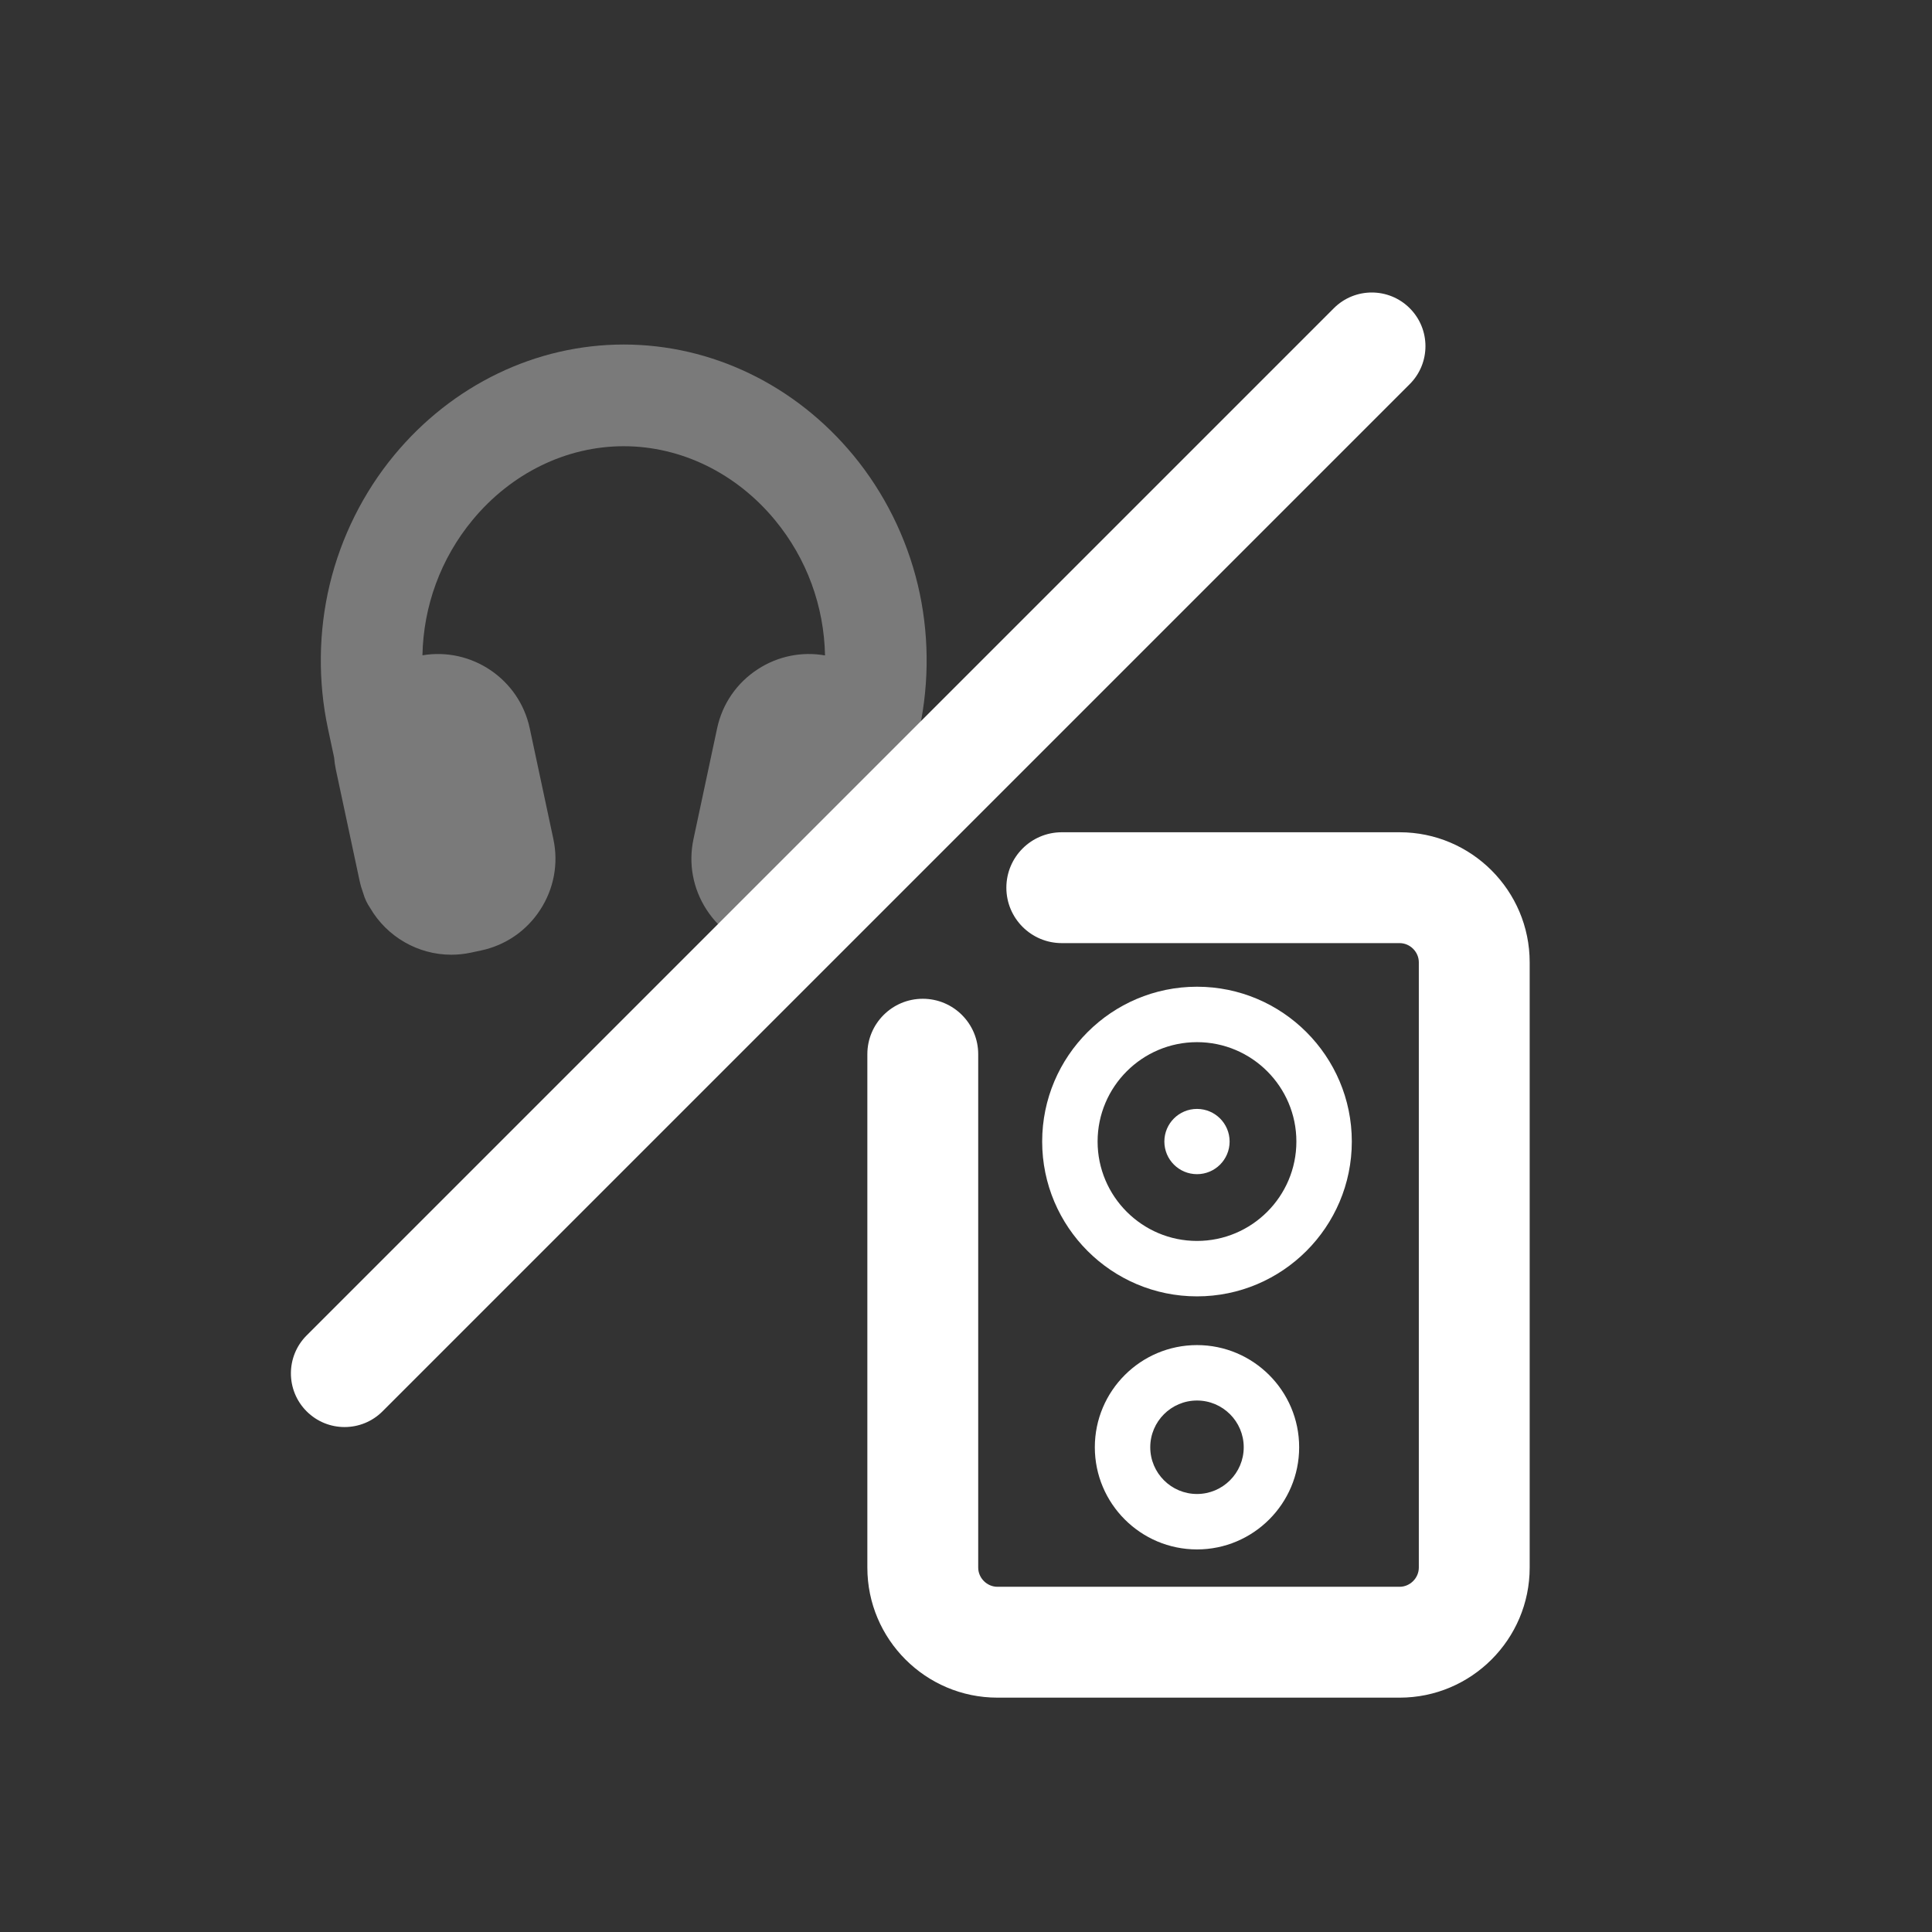 <?xml version="1.0" encoding="UTF-8"?>
<svg id="layer1" xmlns="http://www.w3.org/2000/svg" width="1080" height="1080" viewBox="0 0 1080 1080">
  <rect x="0" y="0" width="1080" height="1080" fill="#333333" stroke="none"/>
  <path d="M513.026,326.792c-6.339-26.45-18.785-51.441-35.993-72.273-32.513-39.355-79.301-61.927-128.367-61.927s-95.855,22.572-128.367,61.927c-17.209,20.831-29.655,45.823-35.994,72.272-6.283,26.221-6.617,54.078-.967,80.56l3.436,16.099c.184,2.262.5,4.526.981,6.781l13.218,61.94c.525,2.458,1.222,4.836,2.063,7.131.863,3.027,2.191,5.812,3.896,8.289,9.307,15.978,26.603,26.101,45.338,26.1,3.616,0,7.286-.377,10.96-1.161l5.747-1.226c13.678-2.92,25.416-11.012,33.049-22.786,7.633-11.775,10.229-25.793,7.31-39.471l-13.218-61.94c-5.875-27.53-32.481-45.408-59.975-40.786.561-27.548,10.2-54.073,27.982-75.598,21.675-26.238,52.489-41.286,84.542-41.286s62.867,15.048,84.542,41.286c17.796,21.541,27.436,48.09,27.983,75.66-13.057-2.287-26.313.403-37.531,7.676-11.774,7.633-19.866,19.371-22.785,33.049l-13.217,61.938c-2.92,13.679-.324,27.697,7.309,39.472,7.633,11.774,19.37,19.867,33.051,22.786l5.745,1.226c3.676.785,7.343,1.162,10.96,1.161,17.863,0,34.417-9.206,43.987-23.912,2.911-3.452,5.056-7.635,6.064-12.359l.411-1.929c.308-1.092.595-2.195.835-3.32l13.218-61.94c.24-1.125.428-2.248.593-3.37l4.163-19.509c5.65-26.482,5.316-54.339-.967-80.56Z" fill="#fff" opacity=".35"/>
  <path d="M192.62,797.731c-7.678,0-15.355-2.929-21.213-8.787-11.716-11.716-11.716-30.711,0-42.427L745.625,172.299c11.715-11.716,30.711-11.716,42.426,0,11.716,11.716,11.716,30.711,0,42.427L213.833,788.944c-5.857,5.858-13.535,8.787-21.213,8.787Z" fill="#fff"/>
  <g>
    <path d="M782.406,948.994h-224.855c-40.084,0-72.696-32.611-72.696-72.695v-286.996c0-17.113,13.873-30.985,30.985-30.985s30.985,13.873,30.985,30.985v286.996c0,5.813,4.911,10.724,10.725,10.724h224.855c5.814,0,10.725-4.911,10.725-10.724v-338.368c0-5.813-4.911-10.724-10.725-10.724h-188.858c-17.113,0-30.985-13.873-30.985-30.985s13.873-30.985,30.985-30.985h188.858c40.084,0,72.696,32.611,72.696,72.695v338.368c0,40.084-32.611,72.695-72.696,72.695Z" fill="#fff"/>
    <path d="M669.125,724.676c-47.722,0-86.547-38.824-86.547-86.546s38.825-86.546,86.547-86.546,86.546,38.824,86.546,86.546-38.825,86.546-86.546,86.546ZM669.125,582.57c-30.637,0-55.561,24.924-55.561,55.56s24.925,55.561,55.561,55.561,55.56-24.925,55.56-55.561-24.925-55.56-55.56-55.56Z" fill="#fff"/>
    <path d="M669.125,866.137c-31.491,0-57.111-25.62-57.111-57.111s25.621-57.111,57.111-57.111,57.111,25.62,57.111,57.111-25.621,57.111-57.111,57.111ZM669.125,782.899c-14.405,0-26.126,11.72-26.126,26.126s11.72,26.126,26.126,26.126,26.126-11.72,26.126-26.126-11.72-26.126-26.126-26.126Z" fill="#fff"/>
    <circle cx="669.125" cy="638.13" r="18.24" fill="#fff"/>
  </g>
</svg>